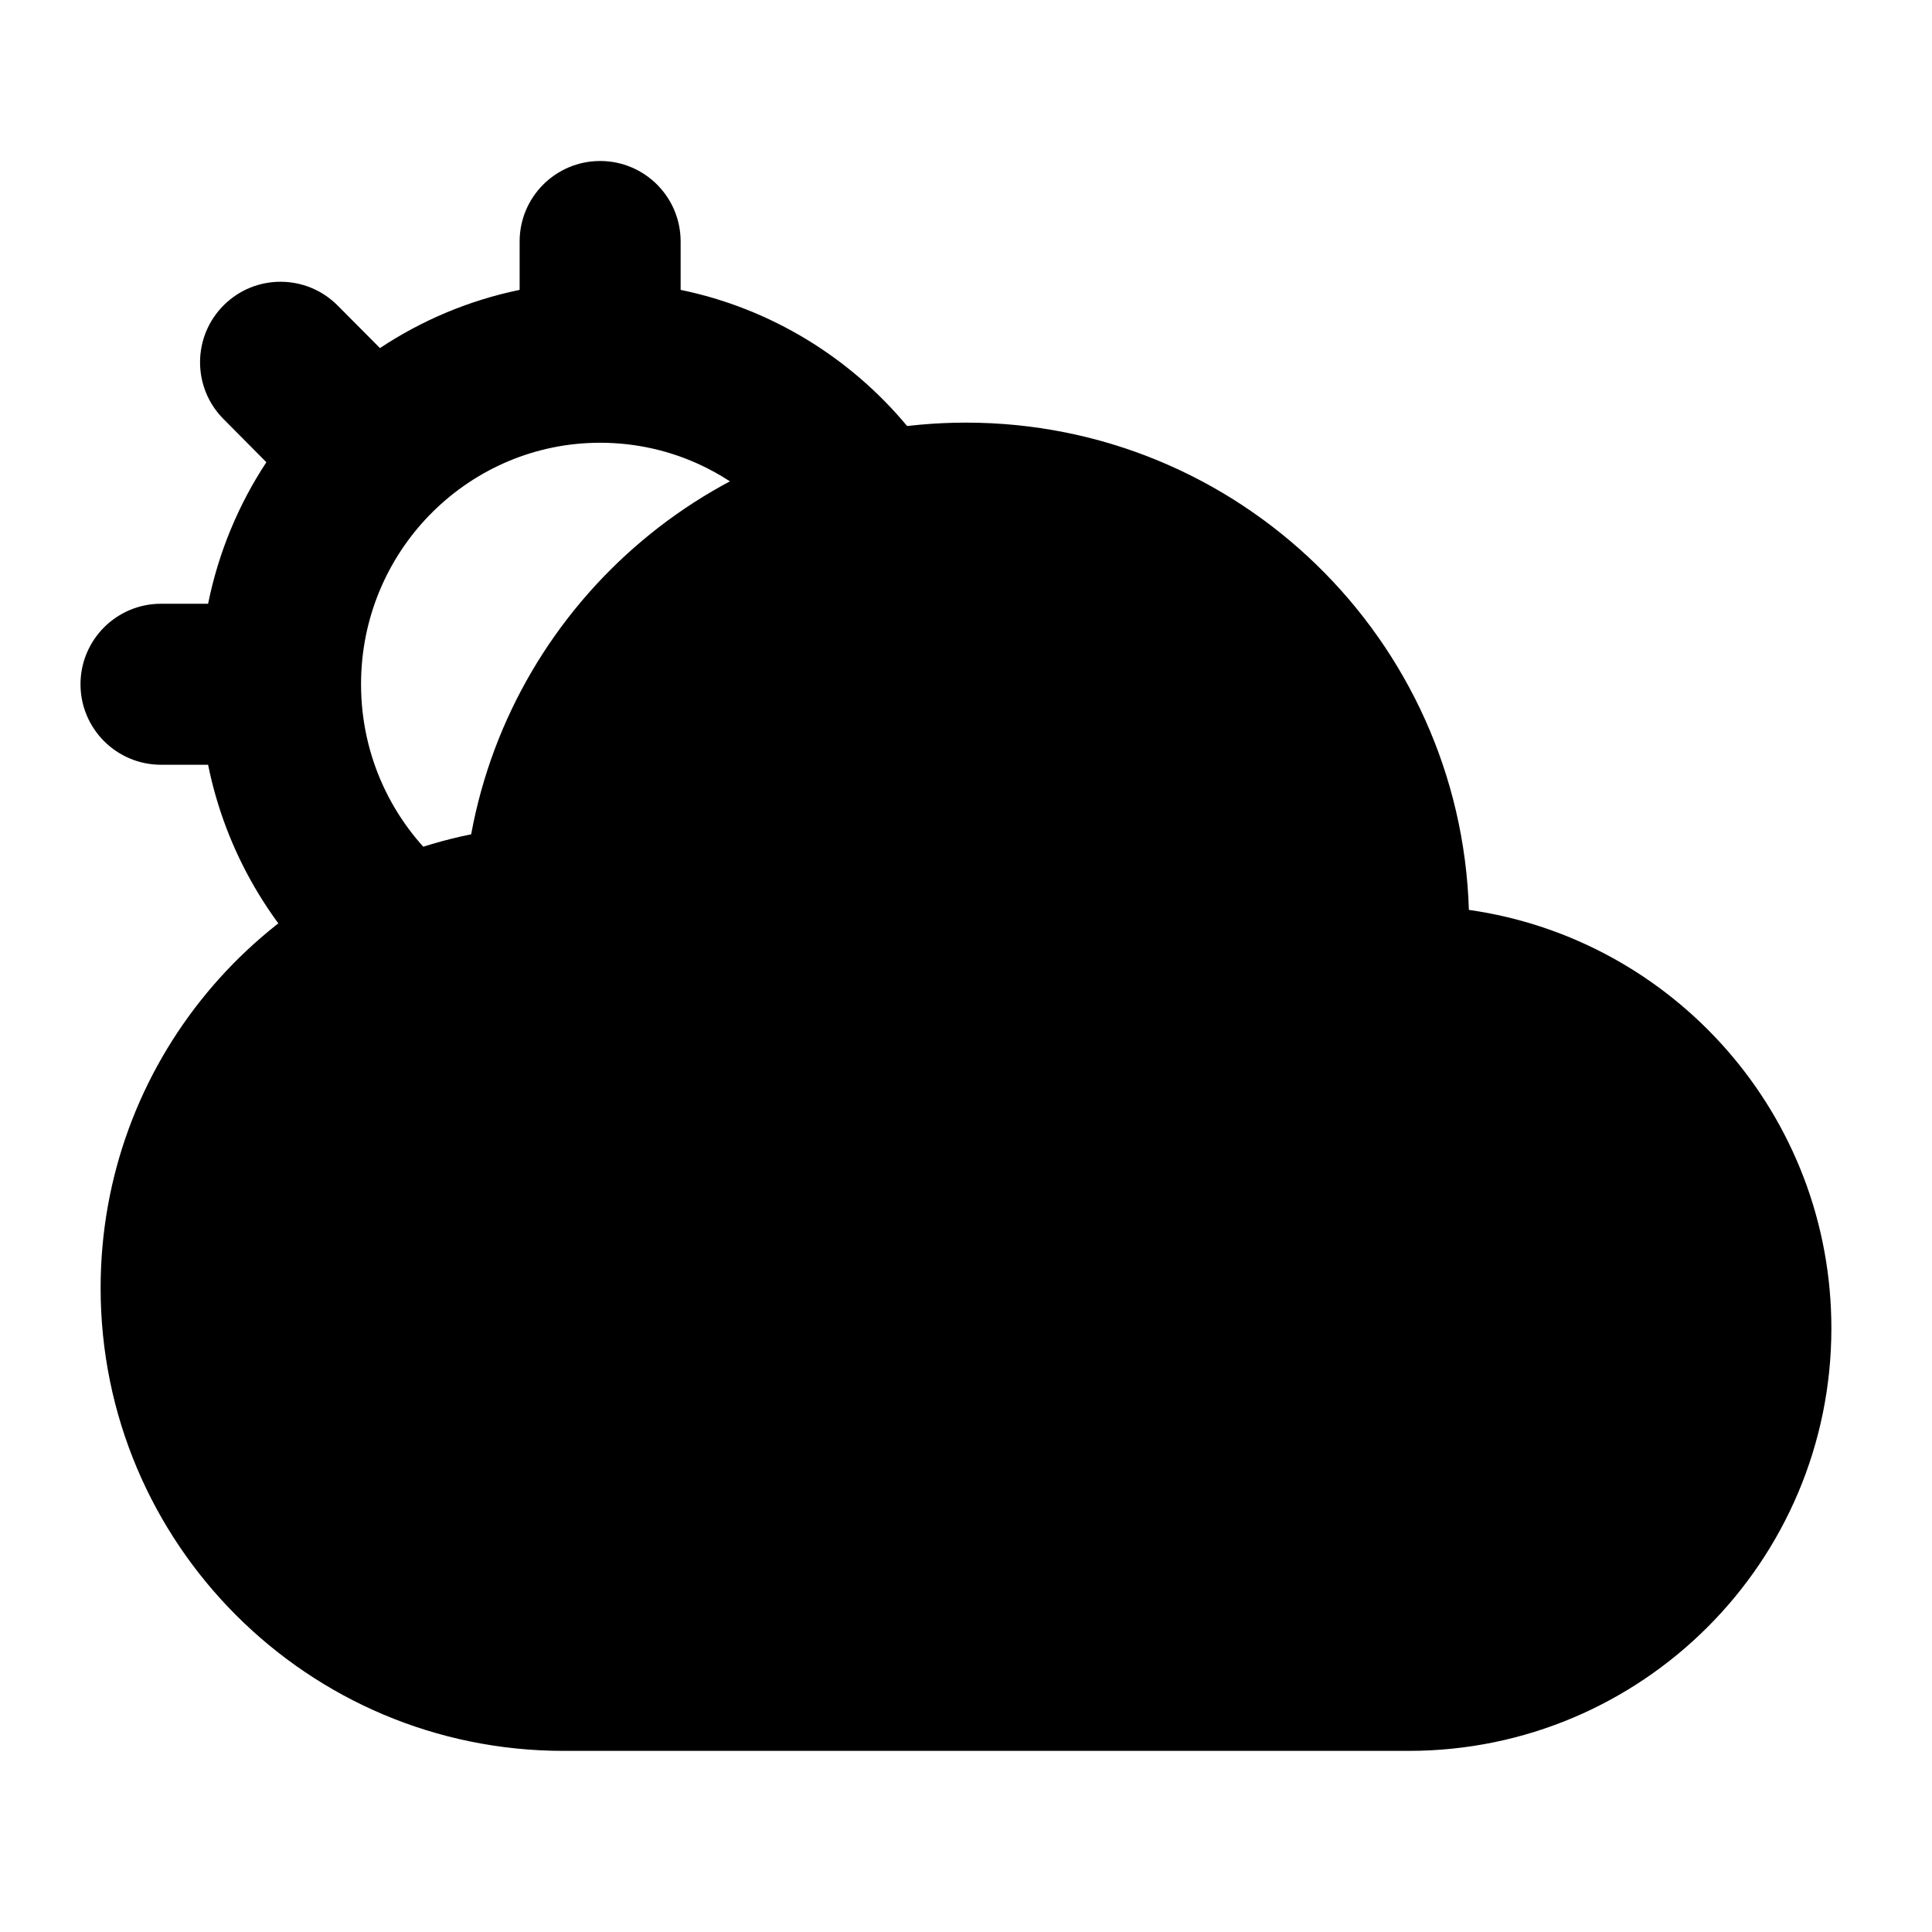 <svg width="24" height="24" viewBox="0 0 24 24" xmlns="http://www.w3.org/2000/svg">
    <path fill-rule="evenodd" clip-rule="evenodd" d="M5.853 10.364C3.227 10.896 1.25 13.217 1.25 16C1.25 19.176 3.824 21.75 7 21.75H17.5C20.399 21.75 22.75 19.399 22.75 16.5C22.75 13.854 20.793 11.665 18.247 11.303C18.143 7.942 15.386 5.25 12 5.25C8.936 5.25 6.387 7.455 5.853 10.364Z"/>
    <path fill-rule="evenodd" clip-rule="evenodd" d="M7.455 2C8.008 2 8.455 2.448 8.455 3V3.601C9.578 3.832 10.563 4.444 11.269 5.293C11.622 5.718 11.564 6.348 11.139 6.701C10.715 7.055 10.084 6.997 9.731 6.572C9.184 5.914 8.367 5.5 7.455 5.5C6.648 5.5 5.913 5.827 5.376 6.358C5.368 6.366 5.361 6.374 5.353 6.382C5.348 6.386 5.344 6.39 5.34 6.394C4.812 6.935 4.485 7.677 4.485 8.5C4.485 9.399 4.875 10.202 5.494 10.753C5.906 11.12 5.944 11.752 5.577 12.165C5.21 12.577 4.577 12.614 4.165 12.247C3.372 11.542 2.804 10.584 2.585 9.5H2C1.448 9.5 1 9.052 1 8.5C1 7.948 1.448 7.5 2 7.5H2.585C2.714 6.862 2.963 6.267 3.309 5.742L2.775 5.204C2.386 4.812 2.389 4.179 2.781 3.79C3.173 3.401 3.806 3.404 4.195 3.796L4.72 4.324C5.238 3.98 5.825 3.731 6.455 3.601V3C6.455 2.448 6.903 2 7.455 2Z"/>
</svg>
